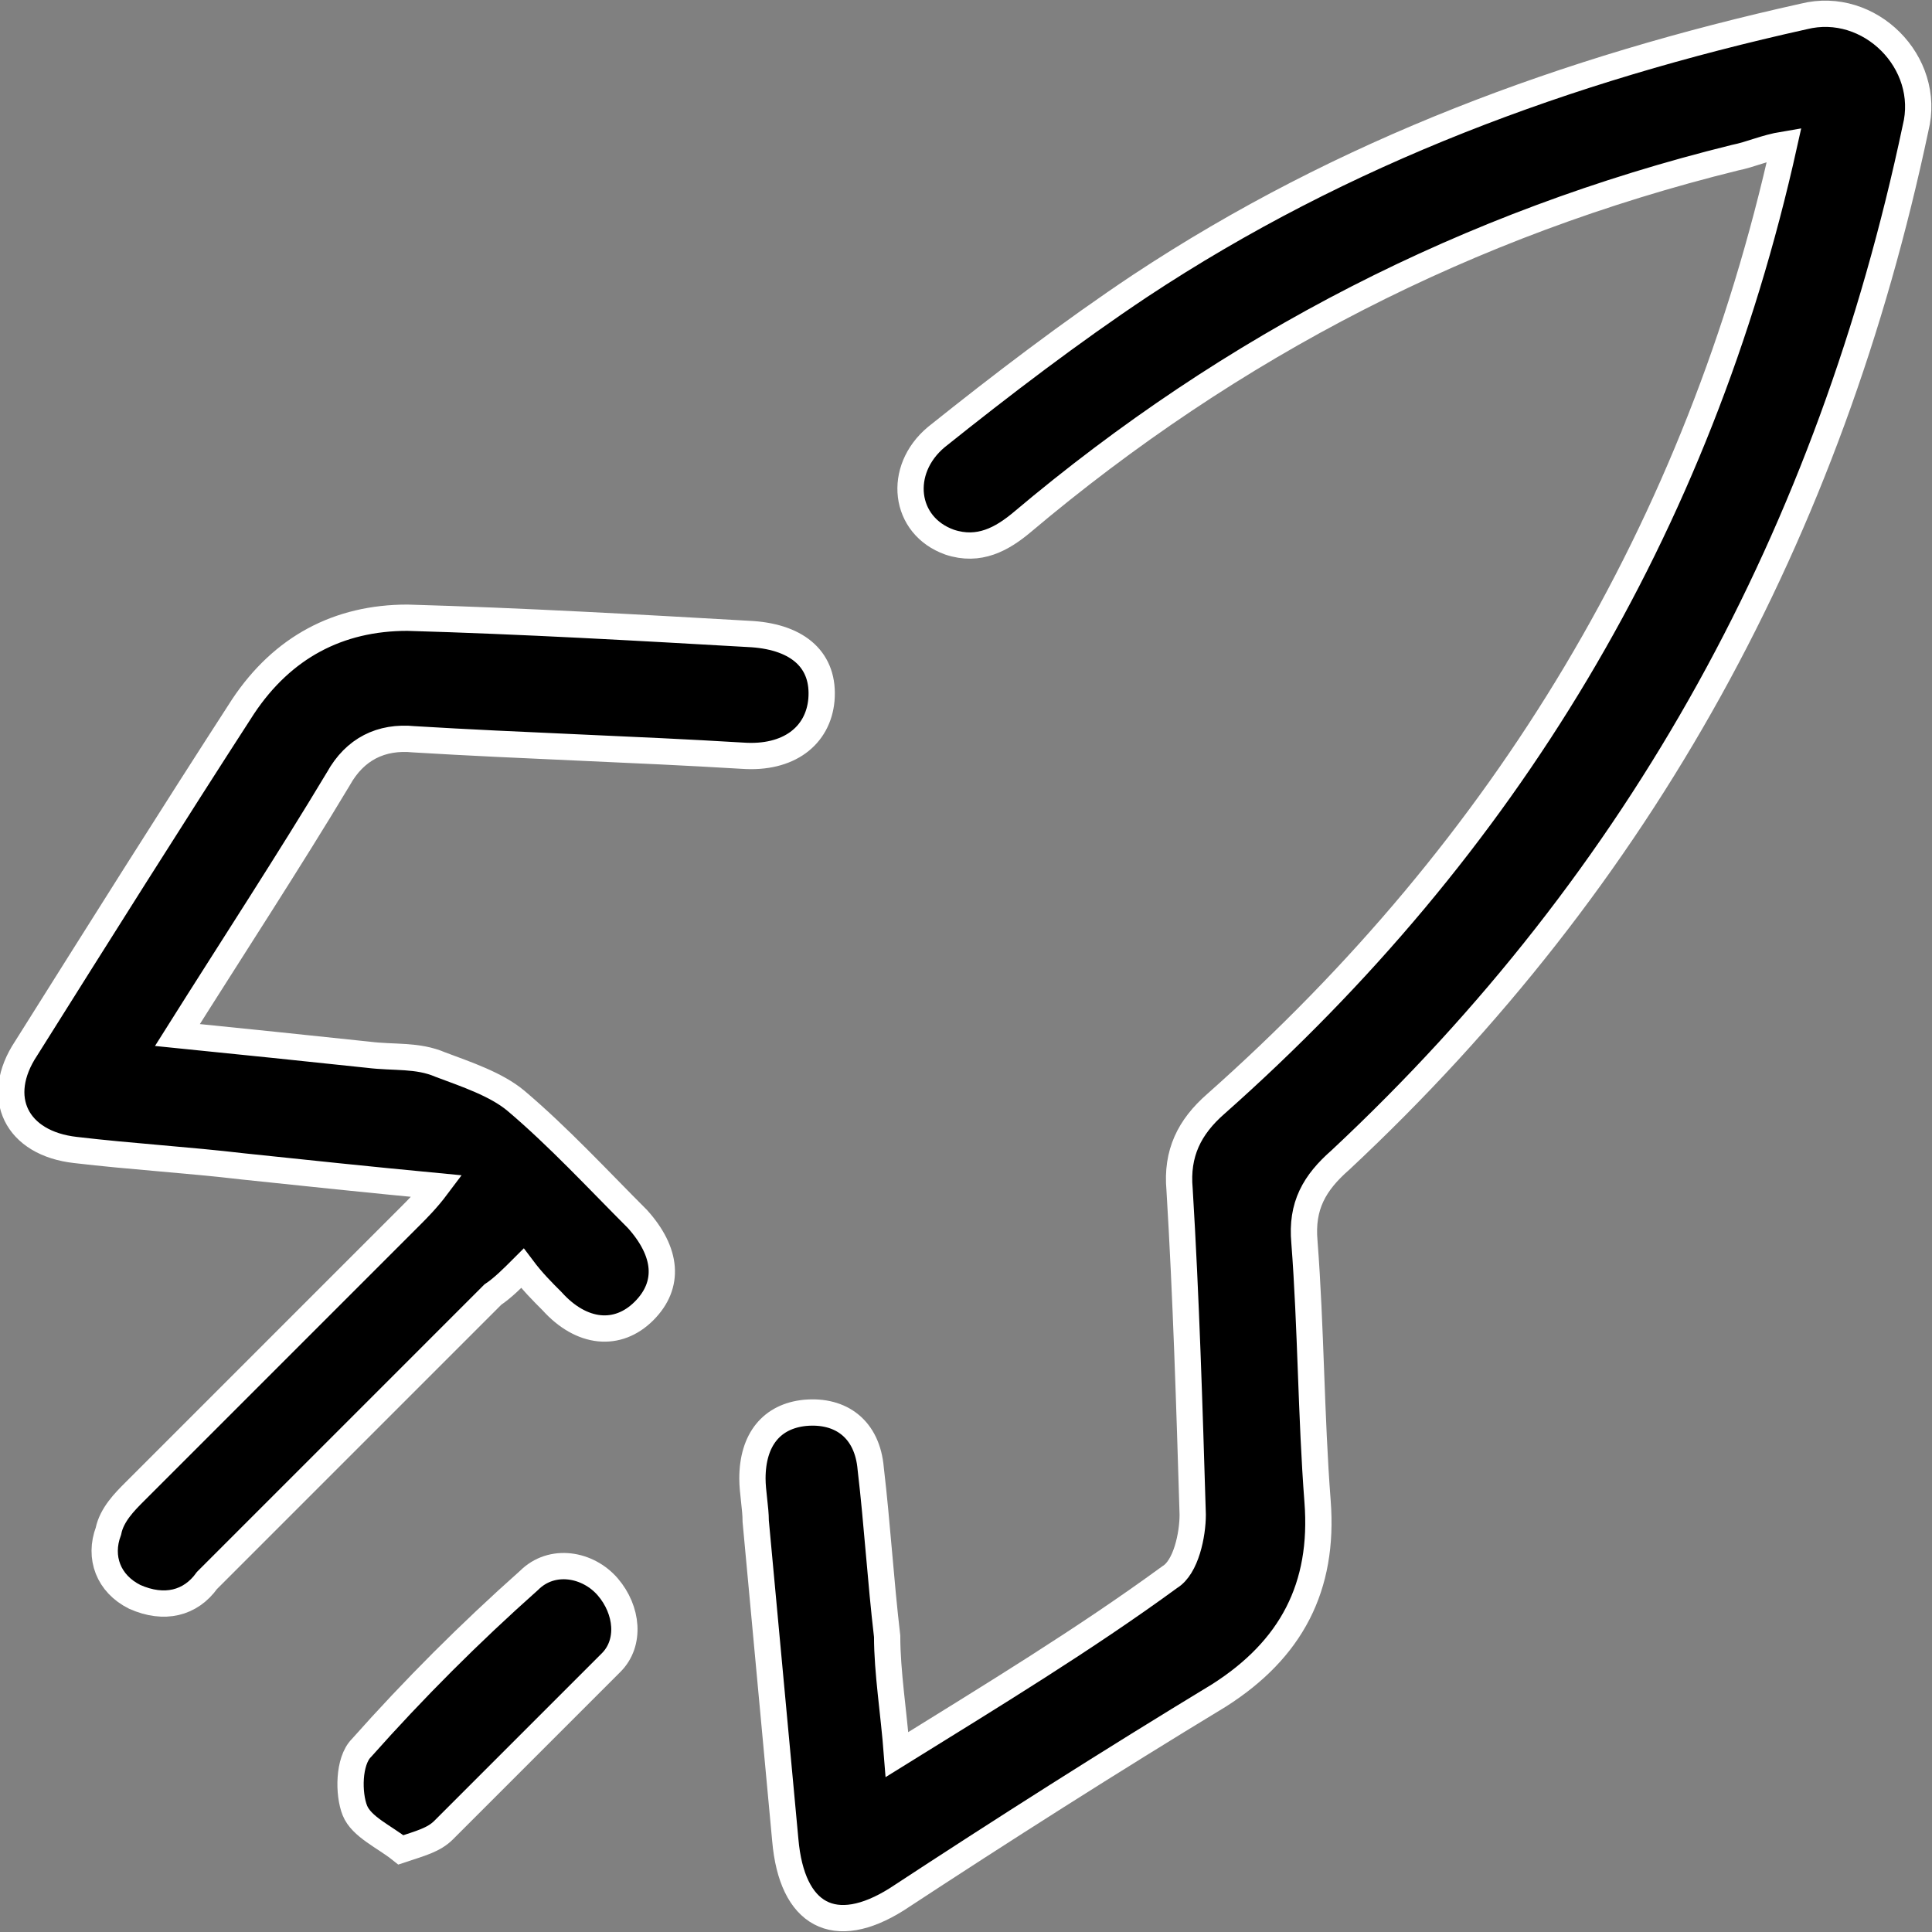 <?xml version="1.0" encoding="utf-8"?>
<!-- Generator: Adobe Illustrator 23.0.3, SVG Export Plug-In . SVG Version: 6.00 Build 0)  -->
<svg version="1.1" id="Layer_1" xmlns="http://www.w3.org/2000/svg" xmlns:xlink="http://www.w3.org/1999/xlink" x="0px" y="0px"
	 viewBox="0 0 58.8 58.8" style="enable-background:new 0 0 58.8 58.8;" xml:space="preserve">
<rect x="0" y="0" width="58.8" height="58.8" fill="#808080" stroke="none"/>
<style type="text/css">
	.st0{clip-path:url(#SVGID_2_);}
	.st1{clip-path:url(#SVGID_2_);fill:none;stroke:#FFFFFF;stroke-width:0.8;stroke-miterlimit:10;}
</style>
<g>
	<defs>
		<rect id="SVGID_1_" y="0" width="58.8" height="58.8"/>
	</defs>
	<clipPath id="SVGID_2_">
		<use xlink:href="#SVGID_1_"  style="overflow:visible;"/>
	</clipPath>
	<path class="st0" d="M27.3,53.4c2.9-1.8,5.7-3.5,8.3-5.4c0.5-0.3,0.7-1.3,0.7-1.9c-0.1-3.3-0.2-6.6-0.4-9.9
		c-0.1-1.1,0.3-1.9,1.1-2.6c8.8-7.8,14.7-17.5,17.3-29.2c-0.6,0.1-1,0.3-1.5,0.4c-8.1,2-15.3,5.7-21.7,11.1
		c-0.6,0.5-1.3,0.9-2.2,0.6c-1.4-0.5-1.6-2.2-0.4-3.2c2-1.6,4.1-3.2,6.2-4.6c6.2-4.1,13-6.6,20.2-8.2c2-0.5,3.9,1.4,3.4,3.4
		C55.7,16.2,50,26.7,40.8,35.3c-0.8,0.7-1.2,1.4-1.1,2.5c0.2,2.6,0.2,5.3,0.4,7.9c0.2,2.6-0.8,4.5-3,5.9c-3.3,2-6.6,4.1-9.8,6.2
		c-1.9,1.2-3.2,0.5-3.4-1.8c-0.3-3.2-0.6-6.5-0.9-9.7c0-0.4-0.1-0.9-0.1-1.3c0-1.2,0.6-1.9,1.6-2c1.1-0.1,1.9,0.5,2,1.7
		c0.2,1.7,0.3,3.4,0.5,5.1C27,50.9,27.2,52.1,27.3,53.4"/>
	<path class="st1" d="M27.3,53.4c2.9-1.8,5.7-3.5,8.3-5.4c0.5-0.3,0.7-1.3,0.7-1.9c-0.1-3.3-0.2-6.6-0.4-9.9
		c-0.1-1.1,0.3-1.9,1.1-2.6c8.8-7.8,14.7-17.5,17.3-29.2c-0.6,0.1-1,0.3-1.5,0.4c-8.1,2-15.3,5.7-21.7,11.1
		c-0.6,0.5-1.3,0.9-2.2,0.6c-1.4-0.5-1.6-2.2-0.4-3.2c2-1.6,4.1-3.2,6.2-4.6c6.2-4.1,13-6.6,20.2-8.2c2-0.5,3.9,1.4,3.4,3.4
		C55.7,16.2,50,26.7,40.8,35.3c-0.8,0.7-1.2,1.4-1.1,2.5c0.2,2.6,0.2,5.3,0.4,7.9c0.2,2.6-0.8,4.5-3,5.9c-3.3,2-6.6,4.1-9.8,6.2
		c-1.9,1.2-3.2,0.5-3.4-1.8c-0.3-3.2-0.6-6.5-0.9-9.7c0-0.4-0.1-0.9-0.1-1.3c0-1.2,0.6-1.9,1.6-2c1.1-0.1,1.9,0.5,2,1.7
		c0.2,1.7,0.3,3.4,0.5,5.1C27,50.9,27.2,52.1,27.3,53.4z"/>
	<path class="st0" d="M5.4,31.5c2,0.2,3.9,0.4,5.8,0.6c0.8,0.1,1.5,0,2.2,0.3c0.8,0.3,1.7,0.6,2.3,1.1c1.3,1.1,2.5,2.4,3.7,3.6
		c0.9,1,1,2,0.2,2.8c-0.8,0.8-1.9,0.7-2.8-0.3c-0.3-0.3-0.6-0.6-0.9-1c-0.3,0.3-0.6,0.6-0.9,0.8c-2.9,2.9-5.8,5.8-8.7,8.7
		C5.8,48.8,5,49,4.1,48.6c-0.8-0.4-1.1-1.2-0.8-2c0.1-0.5,0.5-0.9,0.8-1.2c2.8-2.8,5.6-5.6,8.4-8.4c0.2-0.2,0.5-0.5,0.8-0.9
		c-2.1-0.2-4-0.4-5.9-0.6c-1.7-0.2-3.4-0.3-5.1-0.5c-1.8-0.2-2.5-1.6-1.5-3.1c2.2-3.5,4.4-7,6.6-10.4c1.2-1.8,2.9-2.7,5-2.7
		c3.5,0.1,7,0.3,10.5,0.5c1.4,0.1,2.2,0.8,2.1,2c-0.1,1.1-1,1.8-2.4,1.7c-3.3-0.2-6.7-0.3-10-0.5c-1-0.1-1.8,0.3-2.3,1.2
		C8.8,26.2,7.1,28.8,5.4,31.5"/>
	<path class="st1" d="M5.4,31.5c2,0.2,3.9,0.4,5.8,0.6c0.8,0.1,1.5,0,2.2,0.3c0.8,0.3,1.7,0.6,2.3,1.1c1.3,1.1,2.5,2.4,3.7,3.6
		c0.9,1,1,2,0.2,2.8c-0.8,0.8-1.9,0.7-2.8-0.3c-0.3-0.3-0.6-0.6-0.9-1c-0.3,0.3-0.6,0.6-0.9,0.8c-2.9,2.9-5.8,5.8-8.7,8.7
		C5.8,48.8,5,49,4.1,48.6c-0.8-0.4-1.1-1.2-0.8-2c0.1-0.5,0.5-0.9,0.8-1.2c2.8-2.8,5.6-5.6,8.4-8.4c0.2-0.2,0.5-0.5,0.8-0.9
		c-2.1-0.2-4-0.4-5.9-0.6c-1.7-0.2-3.4-0.3-5.1-0.5c-1.8-0.2-2.5-1.6-1.5-3.1c2.2-3.5,4.4-7,6.6-10.4c1.2-1.8,2.9-2.7,5-2.7
		c3.5,0.1,7,0.3,10.5,0.5c1.4,0.1,2.2,0.8,2.1,2c-0.1,1.1-1,1.8-2.4,1.7c-3.3-0.2-6.7-0.3-10-0.5c-1-0.1-1.8,0.3-2.3,1.2
		C8.8,26.2,7.1,28.8,5.4,31.5z"/>
	<path class="st0" d="M12.2,56.3c-0.5-0.4-1.2-0.7-1.4-1.2c-0.2-0.5-0.2-1.5,0.2-1.9c1.6-1.8,3.3-3.5,5.1-5.1
		c0.7-0.7,1.8-0.5,2.4,0.2c0.6,0.7,0.7,1.7,0.1,2.3c-1.7,1.7-3.4,3.4-5.1,5.1C13.2,56,12.8,56.1,12.2,56.3"/>
	<path class="st1" d="M12.2,56.3c-0.5-0.4-1.2-0.7-1.4-1.2c-0.2-0.5-0.2-1.5,0.2-1.9c1.6-1.8,3.3-3.5,5.1-5.1
		c0.7-0.7,1.8-0.5,2.4,0.2c0.6,0.7,0.7,1.7,0.1,2.3c-1.7,1.7-3.4,3.4-5.1,5.1C13.2,56,12.8,56.1,12.2,56.3z"/>
</g>
</svg>
